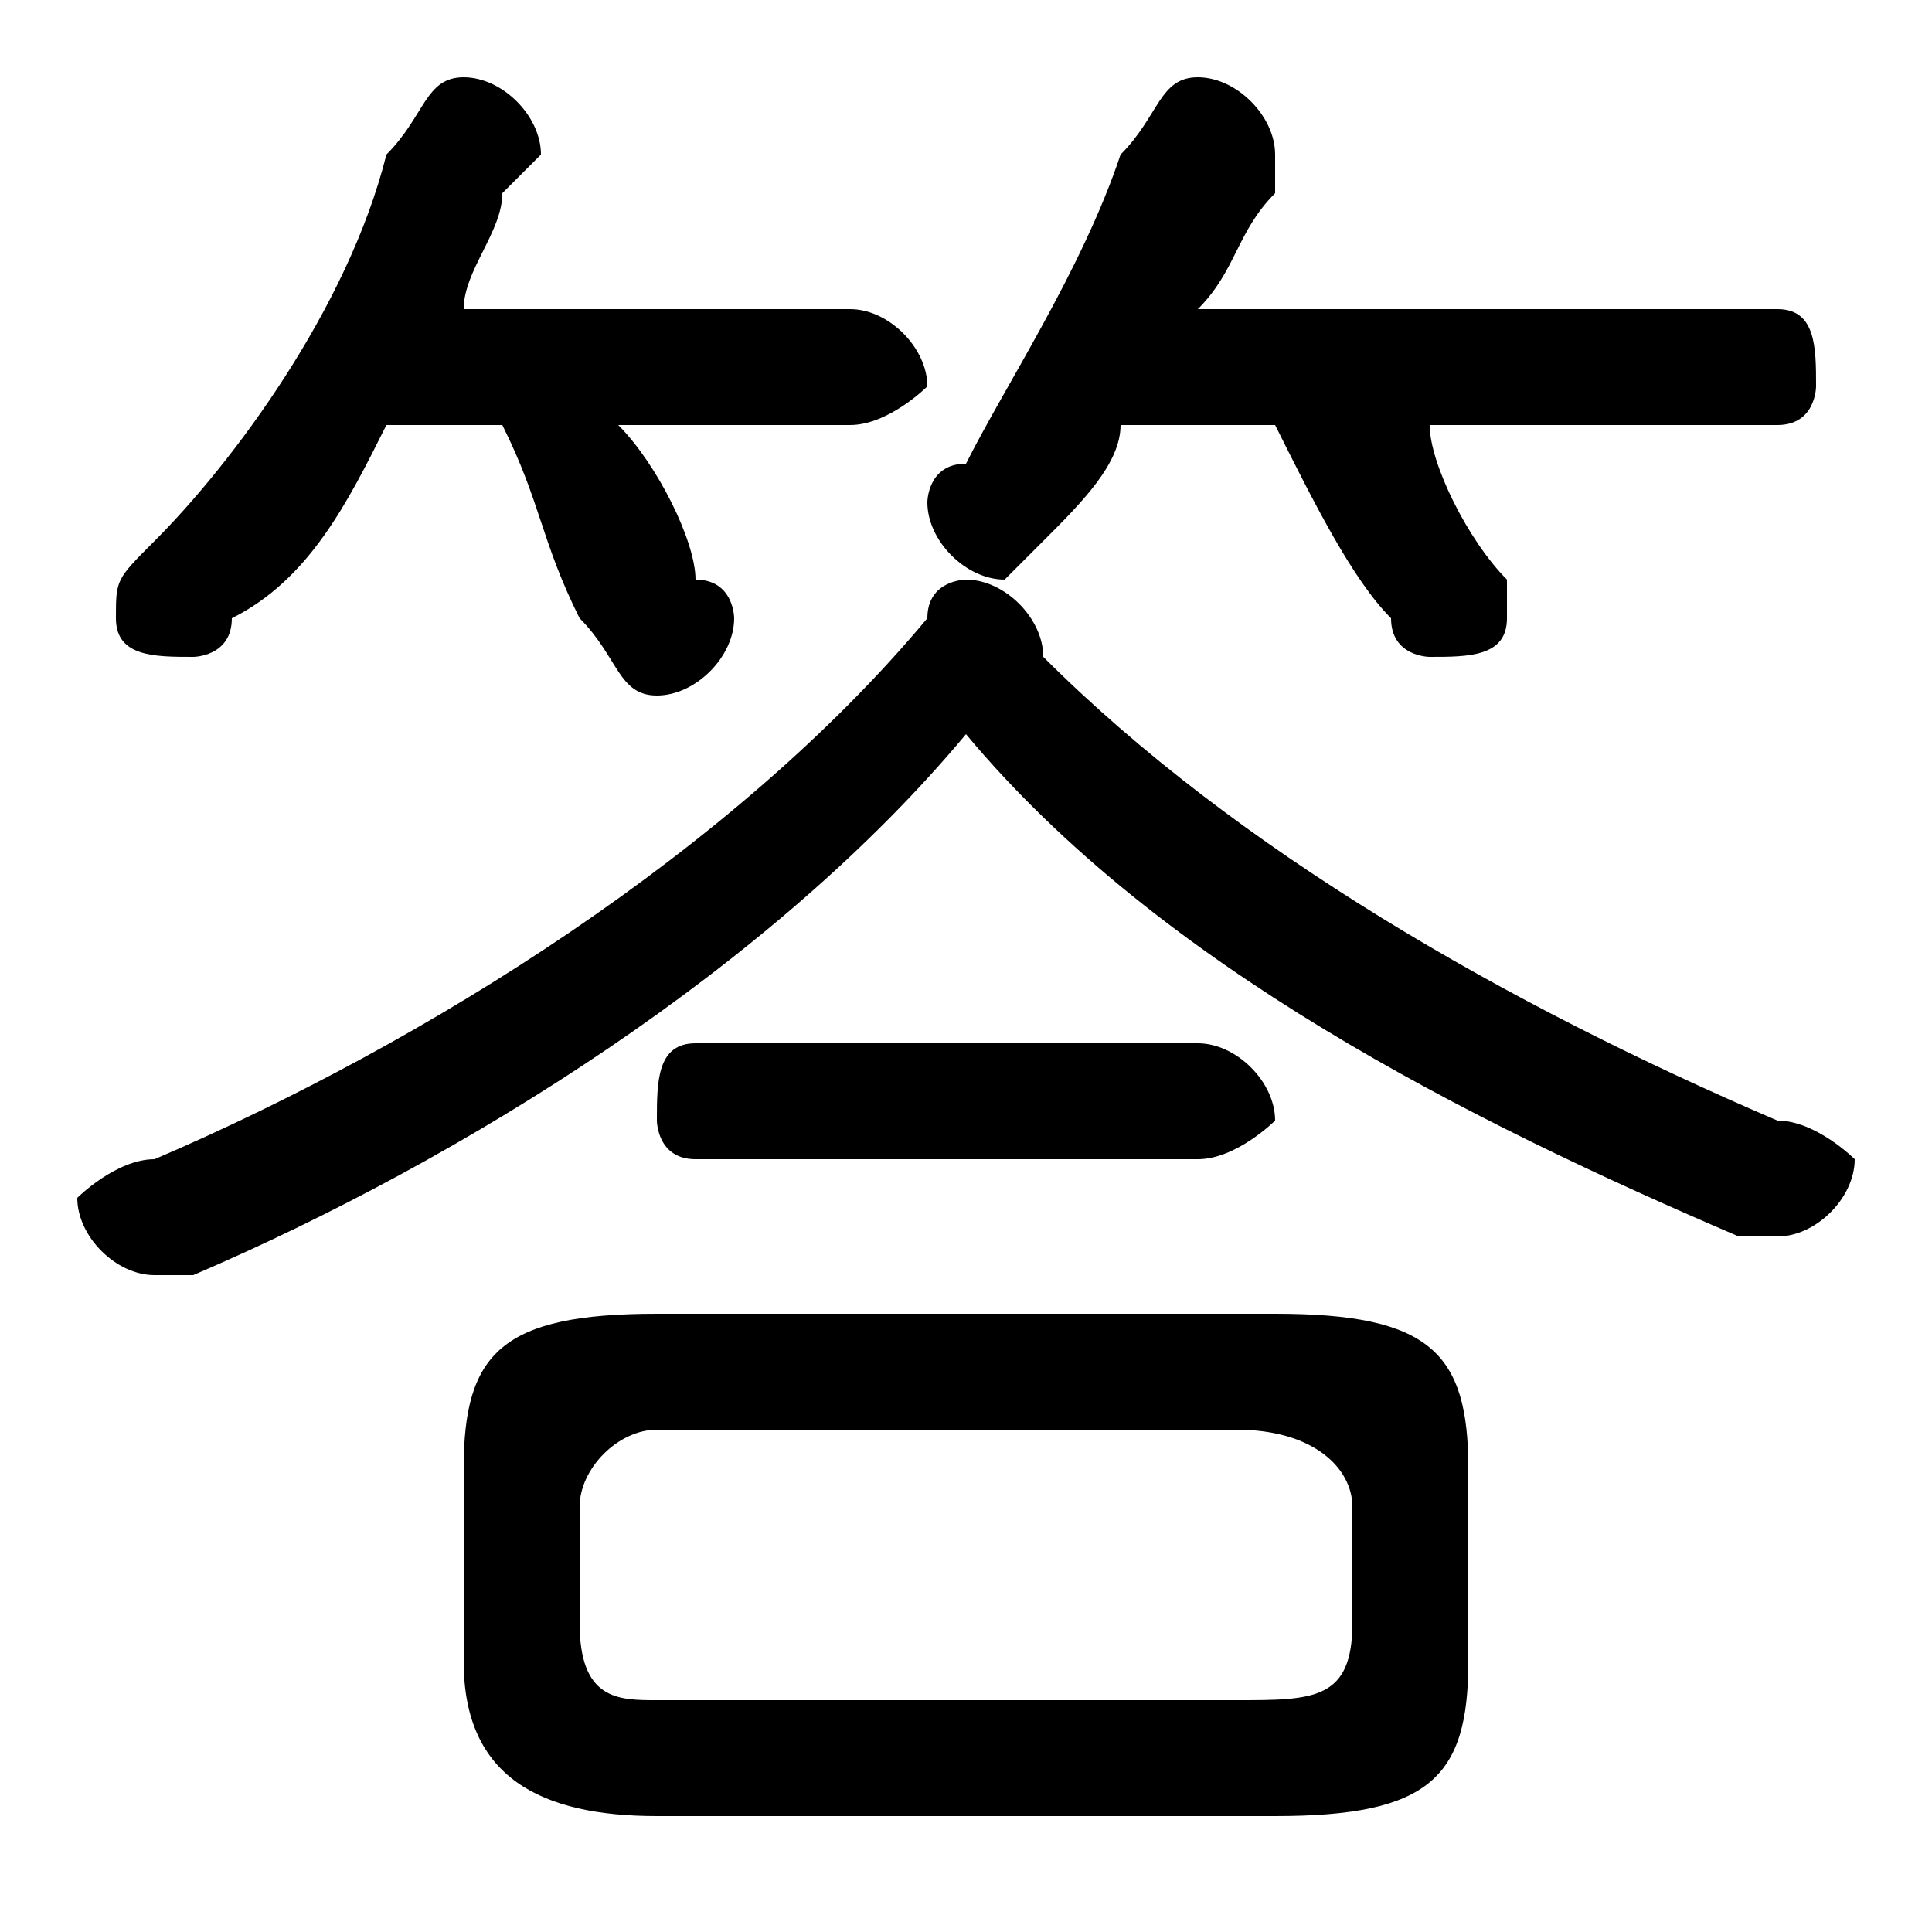 <svg xmlns="http://www.w3.org/2000/svg" viewBox="0 -44.0 50.0 50.0">
    <rect x="0" y="-44.0" width="50.0" height="50.0" fill="#808080" stroke="none"/>
    <g transform="scale(1, -1)">
        <!-- ボディの枠 -->
        <rect x="0" y="-6.0" width="50.0" height="50.0"
            stroke="white" fill="white"/>
        <!-- グリフ座標系の原点 -->
        <circle cx="0" cy="0" r="5" fill="white"/>
        <!-- グリフのアウトライン -->
        <g style="fill:black;stroke:#000000;stroke-width:0;stroke-linecap:round;stroke-linejoin:round;">
        <path d="M 33.0 -3.0 C 37.0 -3.0 38.0 -2.0 38.0 1.0 L 38.0 6.0 C 38.0 9.0 37.0 10.0 33.0 10.0 L 17.0 10.0 C 13.0 10.0 12.0 9.0 12.0 6.0 L 12.0 1.0 C 12.0 -2.0 14.0 -3.0 17.0 -3.0 Z M 17.0 -0.0 C 16.0 -0.0 15.0 0.0 15.0 2.0 L 15.0 5.0 C 15.0 6.0 16.0 7.0 17.0 7.0 L 32.0 7.0 C 34.0 7.0 35.0 6.0 35.0 5.0 L 35.0 2.0 C 35.0 0.0 34.0 0.0 32.0 -0.0 Z M 33.0 33.0 C 34.0 31.0 35.0 29.0 36.0 28.0 C 36.0 27.0 37.0 27.0 37.0 27.0 C 38.0 27.0 39.0 27.0 39.0 28.0 C 39.0 29.0 39.0 29.0 39.0 29.0 C 38.0 30.0 37.0 32.0 37.0 33.0 L 46.0 33.0 C 47.0 33.0 47.0 34.0 47.0 34.0 C 47.0 35.0 47.0 36.0 46.0 36.0 L 31.0 36.0 C 32.0 37.0 32.0 38.0 33.0 39.0 C 33.0 40.0 33.0 40.0 33.0 40.0 C 33.0 41.0 32.0 42.0 31.0 42.0 C 30.0 42.0 30.0 41.0 29.0 40.0 C 28.0 37.0 26.0 34.0 25.0 32.0 C 24.0 32.0 24.0 31.0 24.0 31.0 C 24.0 30.0 25.0 29.0 26.0 29.0 C 26.0 29.0 27.0 30.0 27.0 30.0 C 28.0 31.0 29.0 32.0 29.0 33.0 Z M 22.0 33.0 C 23.0 33.0 24.0 34.0 24.0 34.0 C 24.0 35.0 23.0 36.0 22.0 36.0 L 12.0 36.0 C 12.0 37.0 13.0 38.0 13.0 39.0 C 14.0 40.0 14.0 40.0 14.0 40.0 C 14.0 41.0 13.0 42.0 12.0 42.0 C 11.0 42.0 11.0 41.0 10.0 40.0 C 9.0 36.0 6.0 32.0 4.0 30.0 C 3.0 29.0 3.0 29.0 3.0 28.0 C 3.0 27.0 4.0 27.0 5.0 27.0 C 5.0 27.0 6.0 27.0 6.0 28.0 C 8.0 29.0 9.0 31.0 10.0 33.0 L 13.0 33.0 C 14.0 31.0 14.0 30.0 15.0 28.0 C 16.0 27.0 16.0 26.0 17.0 26.0 C 18.0 26.0 19.0 27.0 19.0 28.0 C 19.0 28.0 19.0 29.0 18.0 29.0 C 18.0 30.0 17.0 32.0 16.0 33.0 Z M 25.0 25.0 C 30.0 19.0 38.0 15.0 45.0 12.0 C 45.0 12.0 46.0 12.0 46.0 12.0 C 47.0 12.0 48.0 13.0 48.0 14.0 C 48.0 14.0 47.0 15.0 46.0 15.0 C 39.0 18.0 32.0 22.0 27.0 27.0 C 27.0 27.0 27.0 27.0 27.0 27.0 C 27.0 28.0 26.0 29.0 25.0 29.0 C 25.0 29.0 24.0 29.0 24.0 28.0 C 19.0 22.0 11.0 17.0 4.0 14.0 C 3.0 14.0 2.0 13.0 2.0 13.0 C 2.0 12.0 3.0 11.0 4.0 11.0 C 4.0 11.0 5.0 11.0 5.0 11.0 C 12.0 14.0 20.0 19.0 25.0 25.0 Z M 31.0 14.0 C 32.0 14.0 33.0 15.0 33.0 15.0 C 33.0 16.0 32.0 17.0 31.0 17.0 L 18.0 17.0 C 17.0 17.0 17.0 16.0 17.0 15.0 C 17.0 15.0 17.0 14.0 18.0 14.0 Z"/>
    </g>
    </g>
</svg>
